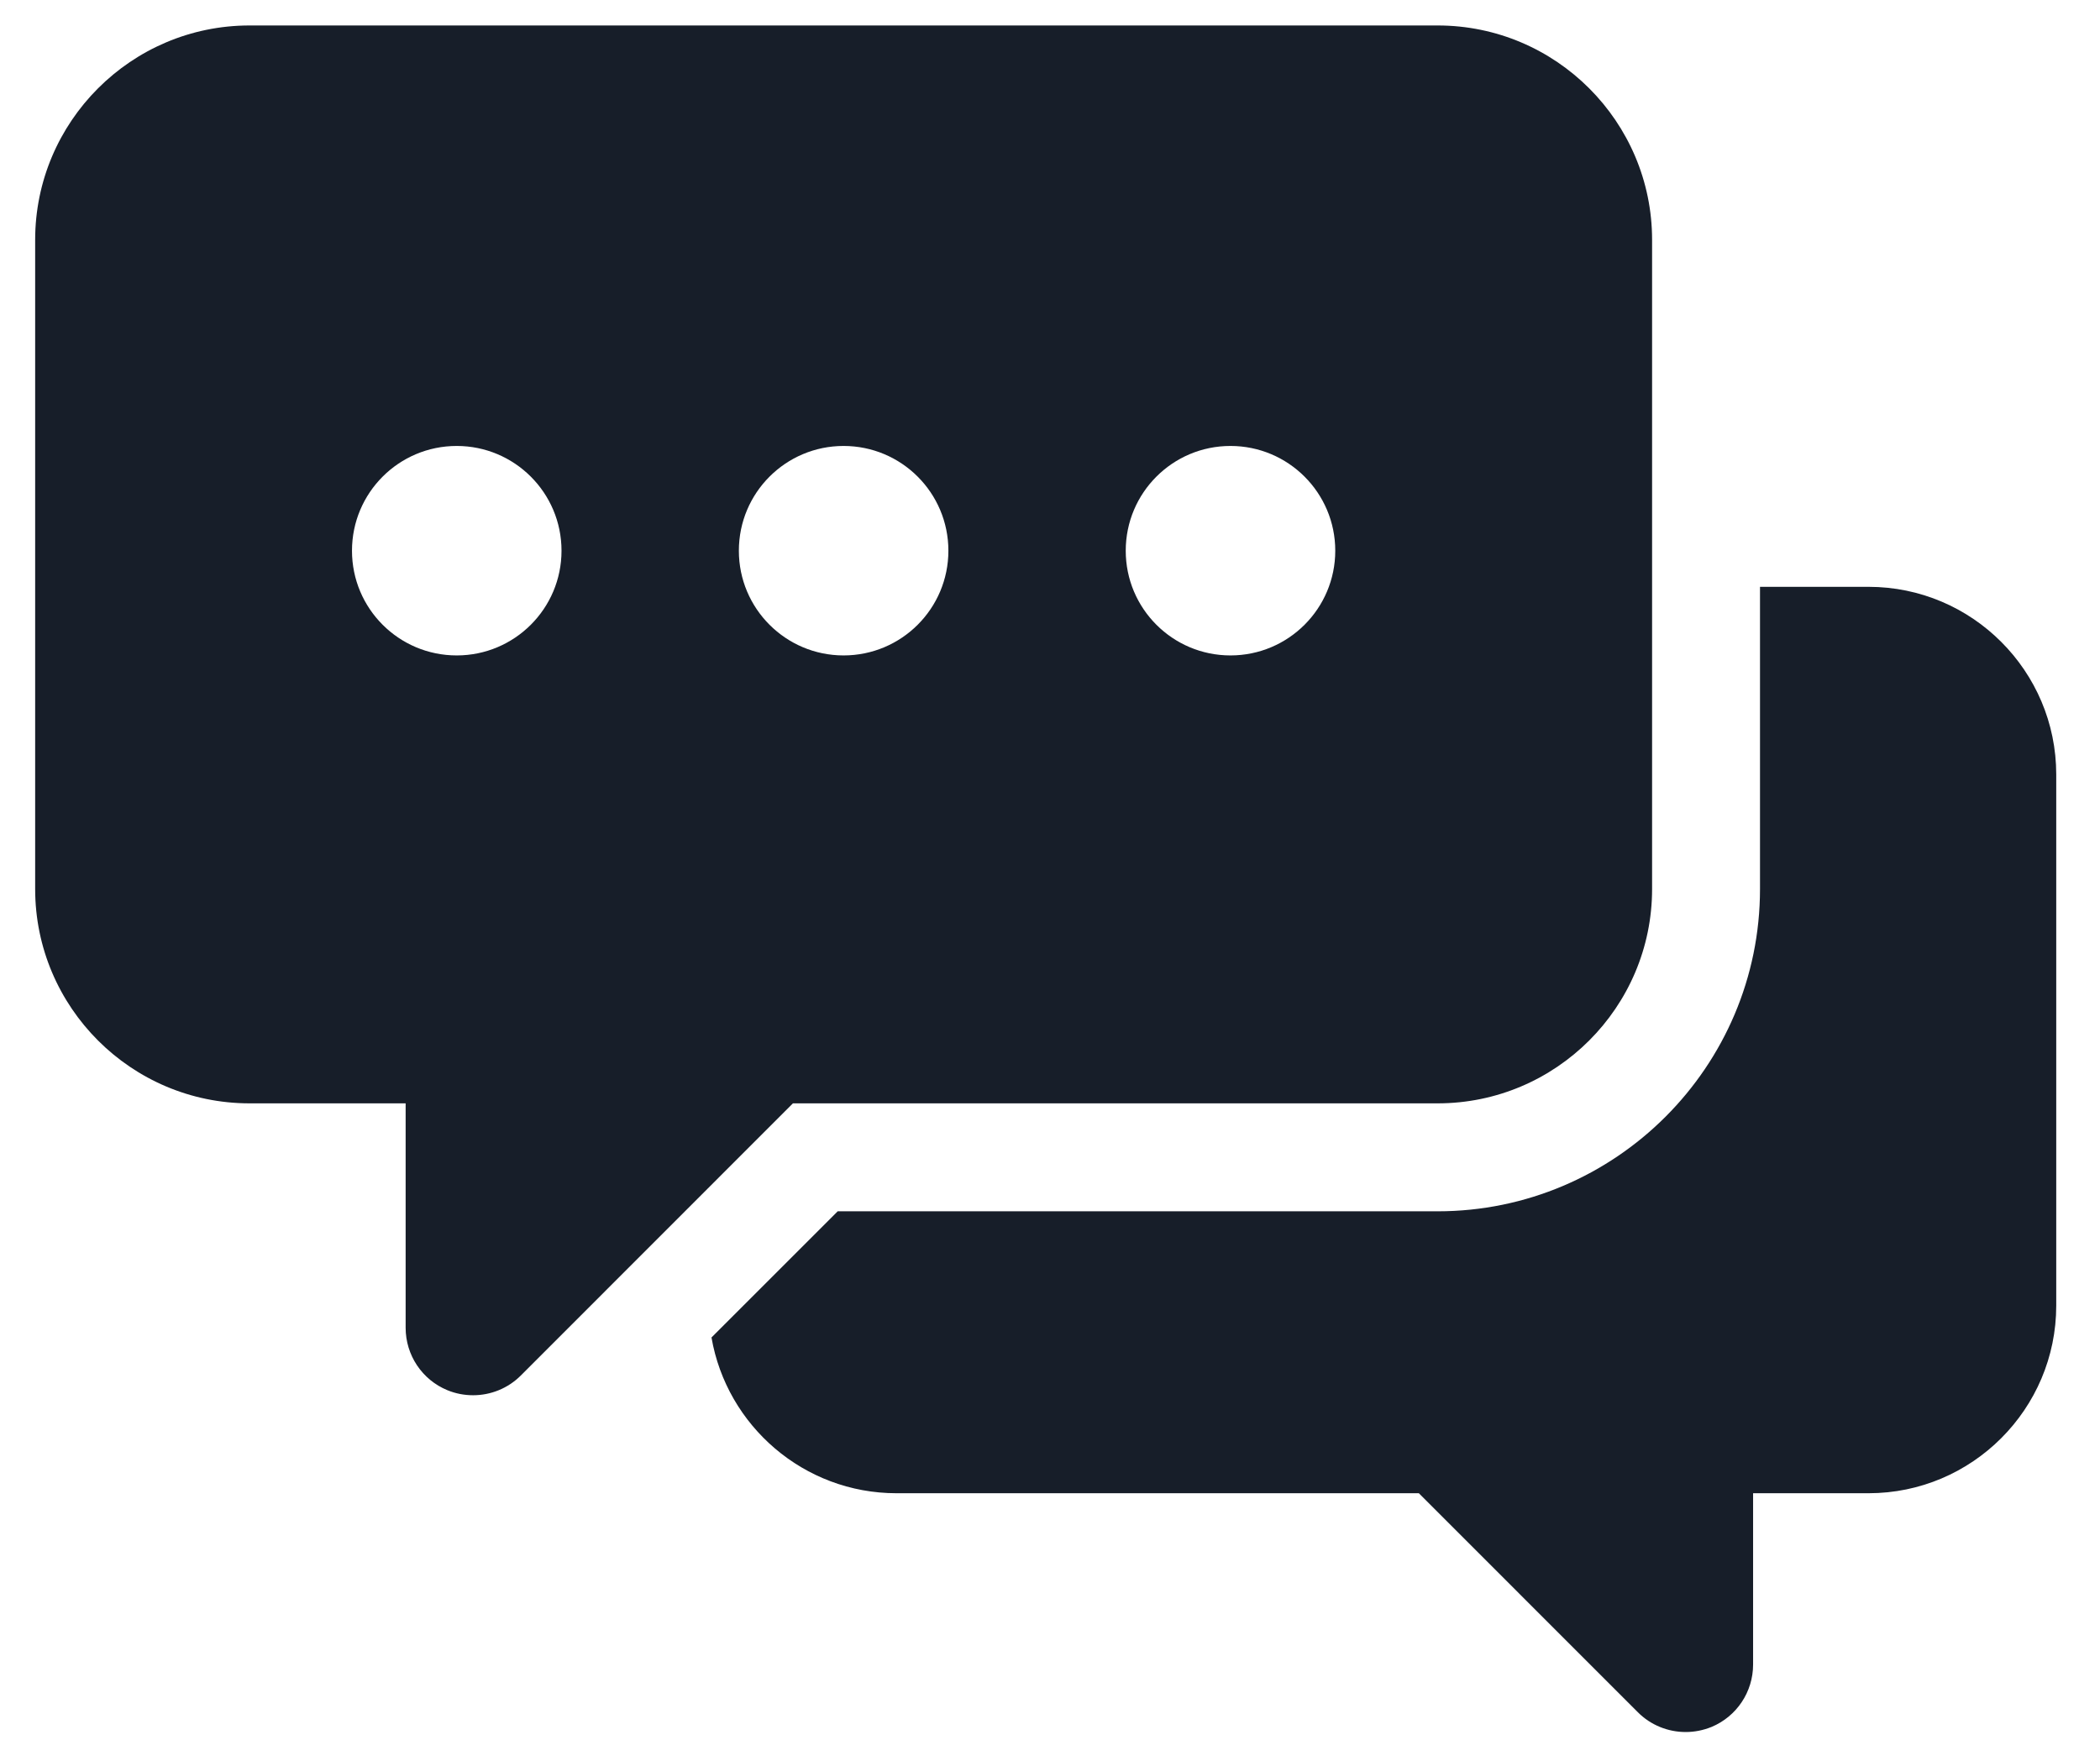 <?xml version="1.0" encoding="UTF-8"?>
<svg width="31px" height="26px" viewBox="0 0 31 26" version="1.1" xmlns="http://www.w3.org/2000/svg" xmlns:xlink="http://www.w3.org/1999/xlink">
    <!-- Generator: Sketch 54.1 (76490) - https://sketchapp.com -->
    <title>Chat Bubbles</title>
    <desc>Created with Sketch.</desc>
    <g id="Style-Guide" stroke="none" stroke-width="1" fill="none" fill-rule="evenodd">
        <g transform="translate(-147, -5255)" fill="#171E29" fill-rule="nonzero" id="Chat-Bubbles">
            <path d="M168.222,5271.292 L158.705,5271.292 L154.688,5275.311 C154.498,5275.501 154.243,5275.602 153.984,5275.602 C153.855,5275.602 153.726,5275.578 153.603,5275.527 C153.23,5275.373 152.988,5275.009 152.988,5274.606 L152.988,5271.292 L150.684,5271.292 C148.938,5271.292 147.519,5269.872 147.519,5268.127 L147.519,5258.542 C147.519,5256.797 148.938,5255.376 150.684,5255.376 L168.222,5255.376 C169.968,5255.376 171.388,5256.797 171.388,5258.542 L171.388,5268.127 C171.388,5269.872 169.968,5271.292 168.222,5271.292 Z M153.742,5264.678 C154.596,5264.678 155.289,5263.986 155.289,5263.132 C155.289,5262.277 154.596,5261.585 153.742,5261.585 C152.888,5261.585 152.196,5262.277 152.196,5263.132 C152.196,5263.986 152.888,5264.678 153.742,5264.678 Z M159.453,5264.678 C160.307,5264.678 161,5263.986 161,5263.132 C161,5262.277 160.307,5261.585 159.453,5261.585 C158.599,5261.585 157.907,5262.277 157.907,5263.132 C157.907,5263.986 158.599,5264.678 159.453,5264.678 Z M165.164,5264.678 C166.018,5264.678 166.711,5263.986 166.711,5263.132 C166.711,5262.277 166.018,5261.585 165.164,5261.585 C164.31,5261.585 163.618,5262.277 163.618,5263.132 C163.618,5263.986 164.31,5264.678 165.164,5264.678 Z M174.583,5263.665 C176.111,5263.665 177.354,5264.908 177.354,5266.436 L177.354,5274.278 C177.354,5275.806 176.111,5277.049 174.583,5277.049 L172.879,5277.049 L172.879,5279.579 C172.879,5279.982 172.637,5280.345 172.265,5280.5 C172.141,5280.55 172.012,5280.575 171.884,5280.575 C171.624,5280.575 171.369,5280.474 171.179,5280.284 L167.945,5277.049 L160.234,5277.049 C158.866,5277.049 157.728,5276.053 157.503,5274.749 L159.366,5272.886 L168.222,5272.886 C170.846,5272.886 172.981,5270.751 172.981,5268.127 L172.981,5263.665 L174.583,5263.665 Z"></path>
        </g>
    </g>
</svg>
